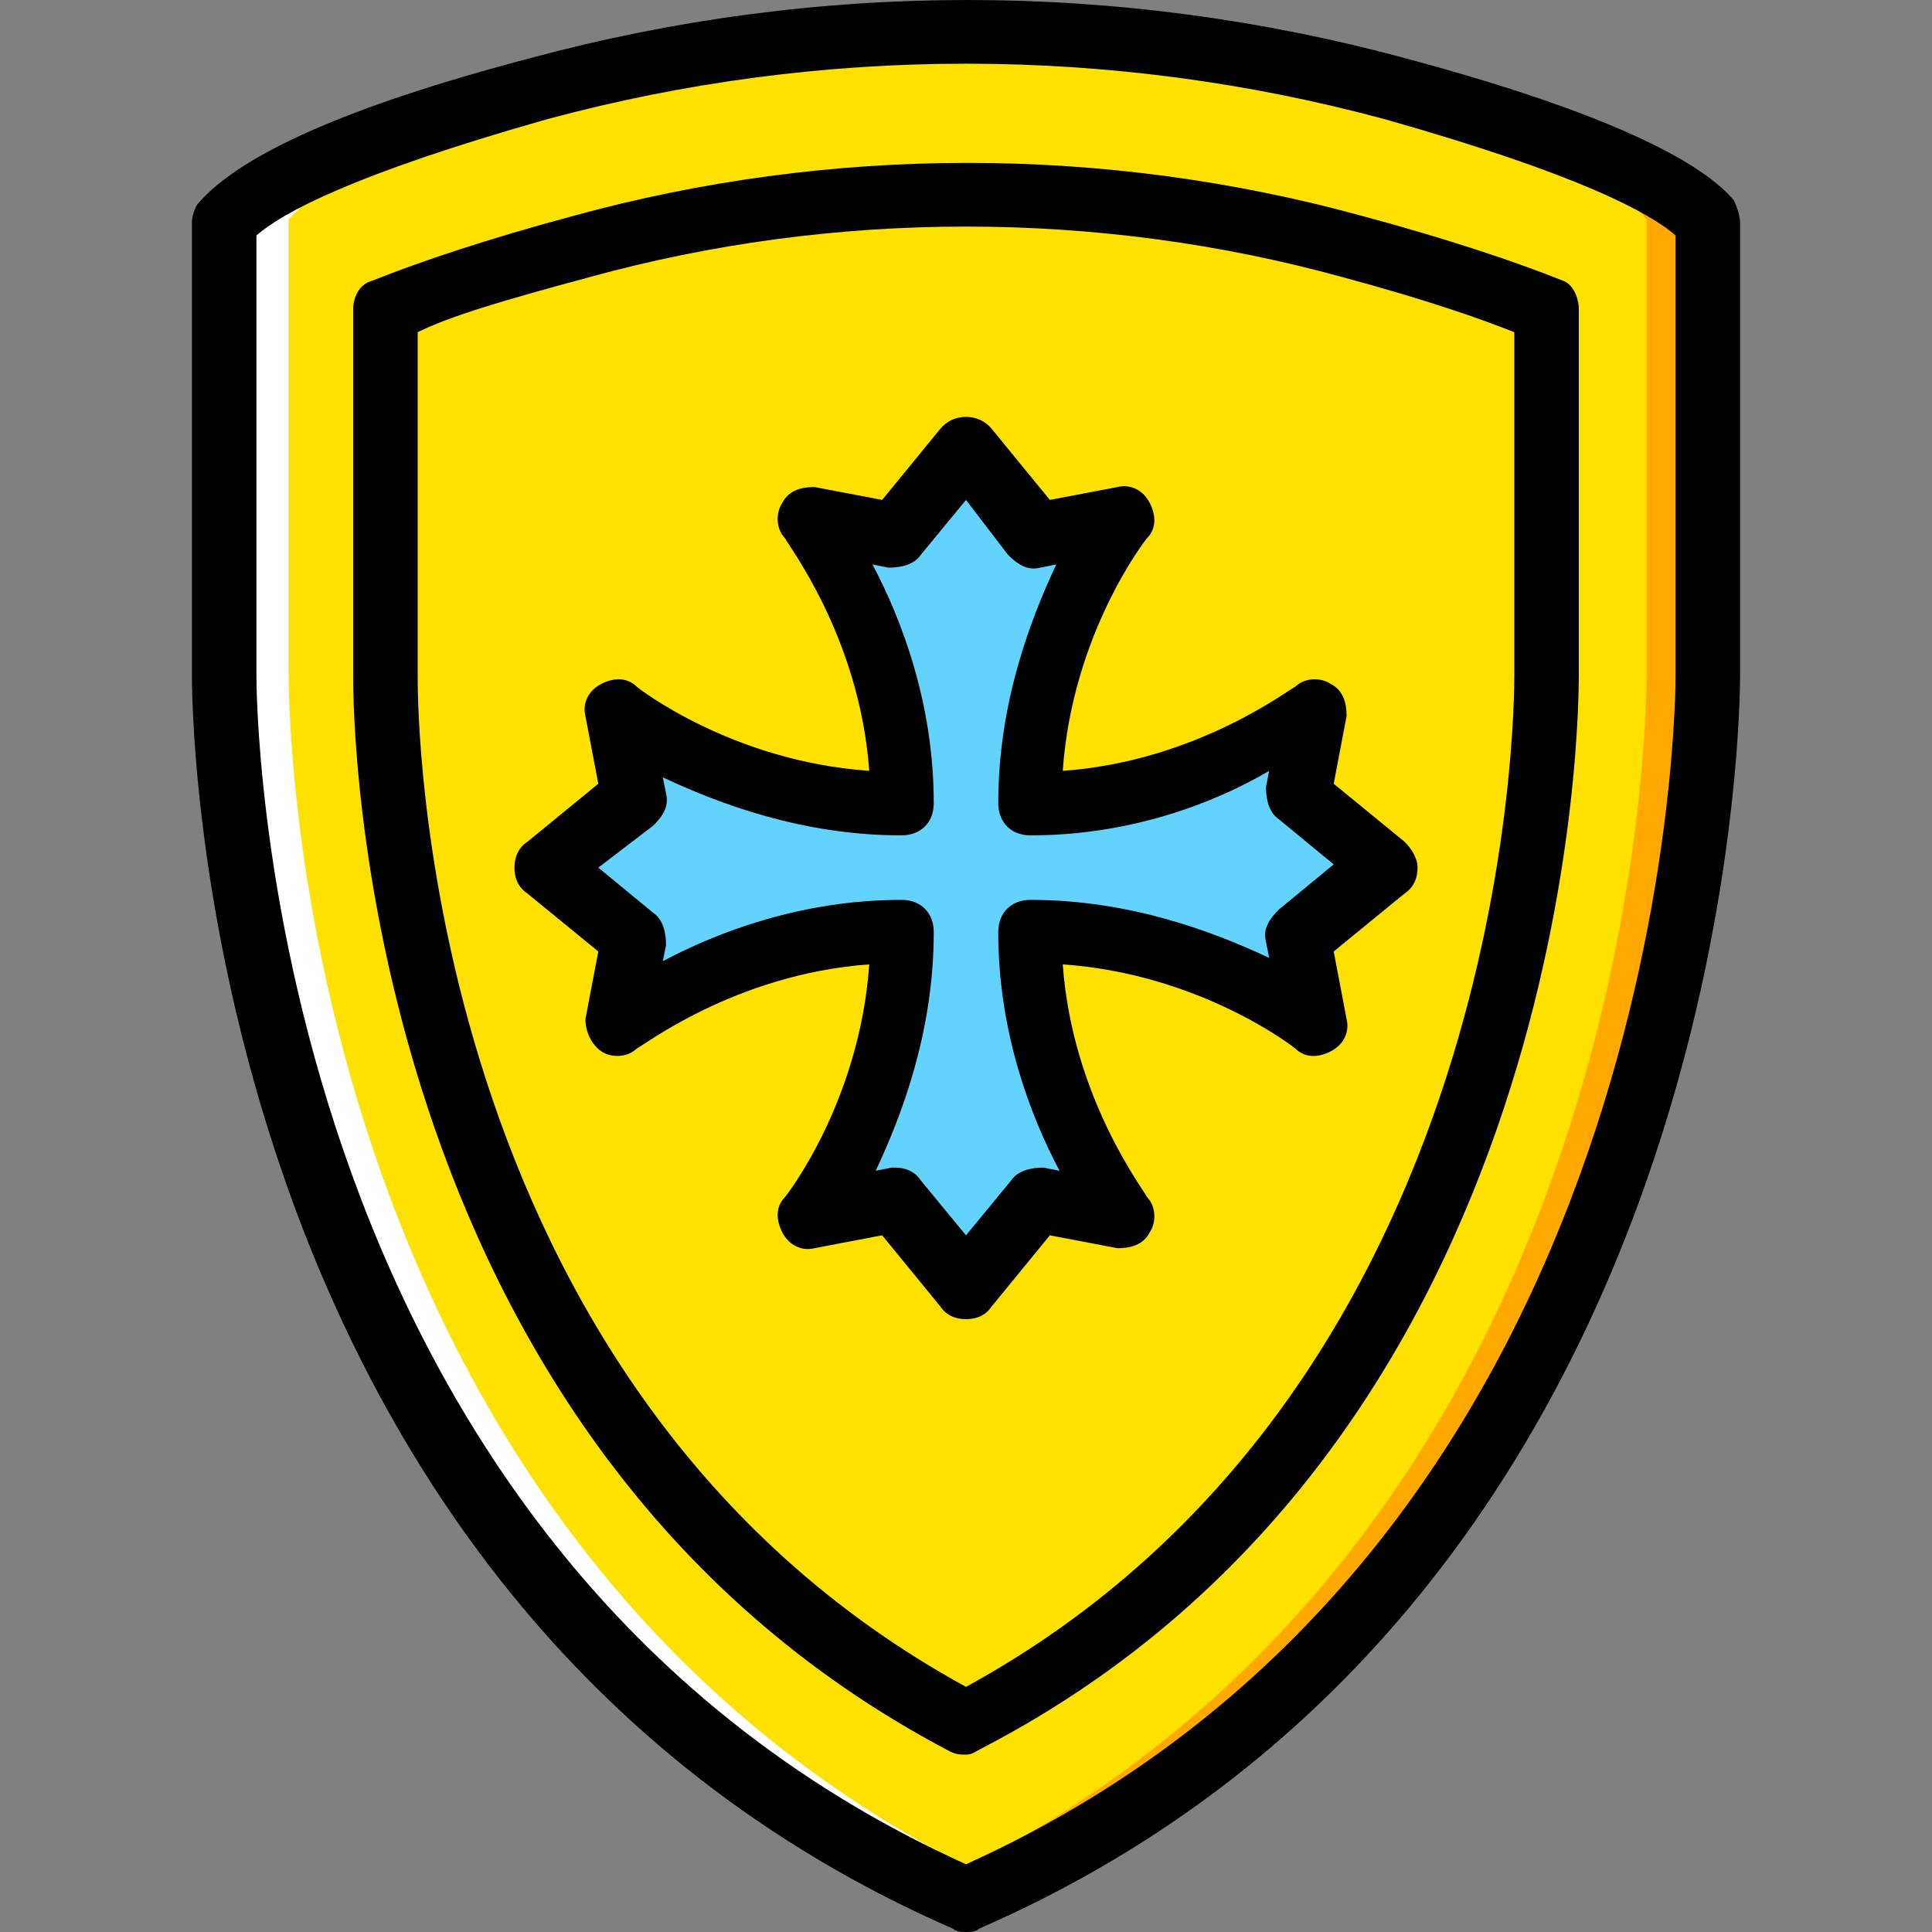 <?xml version="1.0" encoding="iso-8859-1"?>
<!-- Generator: Adobe Illustrator 19.0.0, SVG Export Plug-In . SVG Version: 6.00 Build 0)  -->
<svg version="1.1" id="Layer_1" xmlns="http://www.w3.org/2000/svg" xmlns:xlink="http://www.w3.org/1999/xlink" x="0px" y="0px"
	 viewBox="0 0 511.147 511.147" style="enable-background:new 0 0 511.147 511.147;" xml:space="preserve">
<rect x="0" y="0" width="511.147" height="511.147" fill="#808080" stroke="none"/>
<g transform="translate(1 1)">
	<path style="fill:#FFE100;" d="M450.84,177.347V57.88c-11.093-12.8-45.227-24.747-82.773-34.987
		c-74.24-19.627-152.747-19.627-226.987,0C103.534,33.133,69.4,45.08,58.307,57.88v119.467c0,0-3.413,237.227,196.267,324.267
		C454.254,414.573,450.84,177.347,450.84,177.347"/>
	<path style="fill:#FFA800;" d="M451.694,177.347V57.88c-11.093-12.8-45.227-24.747-82.773-34.987
		c-31.573-8.533-64-12.8-95.573-14.507c26.453,1.707,52.907,6.827,78.507,13.653c37.547,10.24,72.533,22.187,82.773,34.987v119.467
		c0,0,3.413,230.4-188.587,320.853c3.413,1.707,5.973,3.413,9.387,4.267C455.107,414.573,451.694,177.347,451.694,177.347"/>
	<path style="fill:#FFFFFF;" d="M58.307,177.347V57.88c11.093-12.8,45.227-24.747,82.773-34.987c31.573-8.533,64-12.8,95.573-14.507
		c-26.453,1.707-52.907,6.827-78.507,13.653c-37.547,9.387-71.68,22.187-82.773,34.987v119.467c0,0-3.413,230.4,188.587,320.853
		c-3.413,1.707-5.973,3.413-9.387,4.267C54.894,414.573,58.307,177.347,58.307,177.347"/>
	<path style="fill:#FFE100;" d="M254.574,454.68c-153.6-80.213-153.6-268.8-153.6-276.48V80.92
		c9.387-4.267,24.747-10.24,51.2-17.067c33.28-9.387,67.413-13.653,102.4-13.653s69.12,4.267,102.4,13.653
		c26.453,6.827,41.813,12.8,51.2,17.067v96.427C408.174,185.88,408.174,374.467,254.574,454.68"/>
	<path style="fill:#63D3FD;" d="M237.507,245.613c0,44.373-24.747,75.093-24.747,75.093l23.04-4.267l18.773,23.04l18.773-23.04
		l23.04,4.267c0,0-24.747-30.72-24.747-75.093c44.373,0,75.093,24.747,75.093,24.747l-4.267-23.04l23.04-18.773l-23.04-18.773
		l4.267-23.04c0,0-30.72,24.747-75.093,24.747c0-44.373,24.747-75.093,24.747-75.093l-23.04,4.267l-18.773-23.04l-18.773,23.04
		l-23.04-4.267c0,0,24.747,30.72,24.747,75.093c-44.373,0-75.093-24.747-75.093-24.747l4.267,23.04l-23.04,18.773l23.04,18.773
		l-4.267,23.04C162.414,270.36,193.134,245.613,237.507,245.613"/>
	<path d="M254.574,348.013c-2.56,0-5.12-0.853-6.827-3.413l-15.36-18.773l-17.92,3.413c-3.413,0.853-6.827-0.853-8.533-4.267
		c-1.707-3.413-1.707-6.827,0.853-9.387c0,0,19.627-24.747,22.187-61.44c-35.84,2.56-60.587,22.187-61.44,22.187
		c-2.56,2.56-6.827,2.56-9.387,0.853c-2.56-1.707-4.267-5.12-4.267-8.533l3.413-17.92l-18.773-15.36
		c-2.56-1.707-3.413-4.267-3.413-6.827s0.853-5.12,3.413-6.827l18.773-15.36l-3.413-17.92c-0.853-3.413,0.853-6.827,4.267-8.533
		c3.413-1.707,6.827-1.707,9.387,0.853c0,0,24.747,19.627,61.44,22.187c-2.56-35.84-22.187-60.587-22.187-61.44
		c-2.56-2.56-2.56-6.827-0.853-9.387c1.707-3.413,5.12-4.267,8.533-4.267l17.92,3.413l15.36-18.773
		c3.413-4.267,10.24-4.267,13.653,0l15.36,18.773l17.92-3.413c3.413-0.853,6.827,0.853,8.533,4.267
		c1.707,3.413,1.707,6.827-0.853,9.387c0,0-19.627,24.747-22.187,61.44c35.84-2.56,60.587-22.187,61.44-22.187
		c2.56-2.56,6.827-2.56,9.387-0.853c3.413,1.707,4.267,5.12,4.267,8.533l-3.413,17.92l18.773,15.36
		c1.707,1.707,3.413,4.267,3.413,6.827s-0.853,5.12-3.413,6.827l-18.773,15.36l3.413,17.92c0.853,3.413-0.853,6.827-4.267,8.533
		s-6.827,1.707-9.387-0.853c0,0-24.747-19.627-61.44-22.187c2.56,35.84,22.187,60.587,22.187,61.44
		c2.56,2.56,2.56,6.827,0.853,9.387c-1.707,3.413-5.12,4.267-8.533,4.267l-17.92-3.413L261.4,344.6
		C259.694,347.16,257.134,348.013,254.574,348.013z M235.8,307.907c2.56,0,5.12,0.853,6.827,3.413l11.947,14.507l11.947-14.507
		c1.707-2.56,5.12-3.413,8.533-3.413l4.267,0.853c-7.68-14.507-16.213-36.693-16.213-63.147c0-5.12,3.413-8.533,8.533-8.533
		c26.453,0,48.64,8.533,63.147,15.36l-0.853-4.267c-0.853-3.413,0.853-5.973,3.413-8.533l14.507-11.947l-14.507-11.947
		c-2.56-1.707-3.413-5.12-3.413-8.533l0.853-4.267c-14.507,8.533-36.693,17.067-63.147,17.067c-5.12,0-8.533-3.413-8.533-8.533
		c0-26.453,8.533-48.64,15.36-63.147l-4.267,0.853c-3.413,0.853-5.973-0.853-8.533-3.413l-11.093-14.507l-11.947,14.507
		c-1.707,2.56-5.12,3.413-8.533,3.413l-4.267-0.853c7.68,14.507,16.213,36.693,16.213,63.147c0,5.12-3.413,8.533-8.533,8.533
		c-26.453,0-48.64-8.533-63.147-15.36l0.853,4.267c0.853,3.413-0.853,5.973-3.413,8.533l-14.507,11.093l14.507,11.947
		c2.56,1.707,3.413,5.12,3.413,8.533l-0.853,4.267c14.507-7.68,36.693-16.213,63.147-16.213c5.12,0,8.533,3.413,8.533,8.533
		c0,26.453-8.533,48.64-15.36,63.147l4.267-0.853C234.947,307.907,235.8,307.907,235.8,307.907z"/>
	<path d="M254.574,510.147c-0.853,0-2.56,0-3.413-0.853C48.067,420.547,49.774,179.907,49.774,177.347V57.88
		c0-1.707,0.853-4.267,1.707-5.12c11.093-12.8,39.253-25.6,87.893-38.4c75.947-20.48,155.307-20.48,231.253,0
		c47.787,12.8,76.8,25.6,87.04,37.547c0.853,1.707,1.707,4.267,1.707,5.973v119.467c0,5.973,0,244.053-201.387,331.947
		C257.134,510.147,255.427,510.147,254.574,510.147z M66.84,61.293v116.053c0,2.56-0.853,229.547,187.733,314.88
		c188.587-85.333,187.733-312.32,187.733-314.88l0,0V61.293c-6.827-5.973-25.6-16.213-76.8-30.72
		c-72.533-19.627-149.333-19.627-221.867,0C92.44,45.08,73.667,55.32,66.84,61.293z"/>
	<path d="M254.574,463.213c-1.707,0-2.56,0-4.267-0.853C92.44,379.587,92.44,185.88,92.44,178.2V80.92
		c0-3.413,1.707-6.827,5.12-7.68c12.8-5.12,30.72-11.093,52.907-17.067c68.267-18.773,140.8-18.773,209.067,0
		C381.72,62.147,399.64,68.12,412.44,73.24c2.56,0.853,4.267,4.267,4.267,7.68v96.427c0,8.533,0,202.24-157.867,284.16
		C257.134,462.36,256.28,463.213,254.574,463.213z M109.507,86.893V178.2c0,7.68,0,187.733,145.067,267.093
		C399.64,365.933,399.64,185.027,399.64,177.347V86.893c-8.533-3.413-23.04-8.533-45.227-14.507
		c-64.853-17.92-134.827-17.92-199.68,0C132.547,78.36,118.04,82.627,109.507,86.893z"/>
</g>
<g>
</g>
<g>
</g>
<g>
</g>
<g>
</g>
<g>
</g>
<g>
</g>
<g>
</g>
<g>
</g>
<g>
</g>
<g>
</g>
<g>
</g>
<g>
</g>
<g>
</g>
<g>
</g>
<g>
</g>
</svg>
